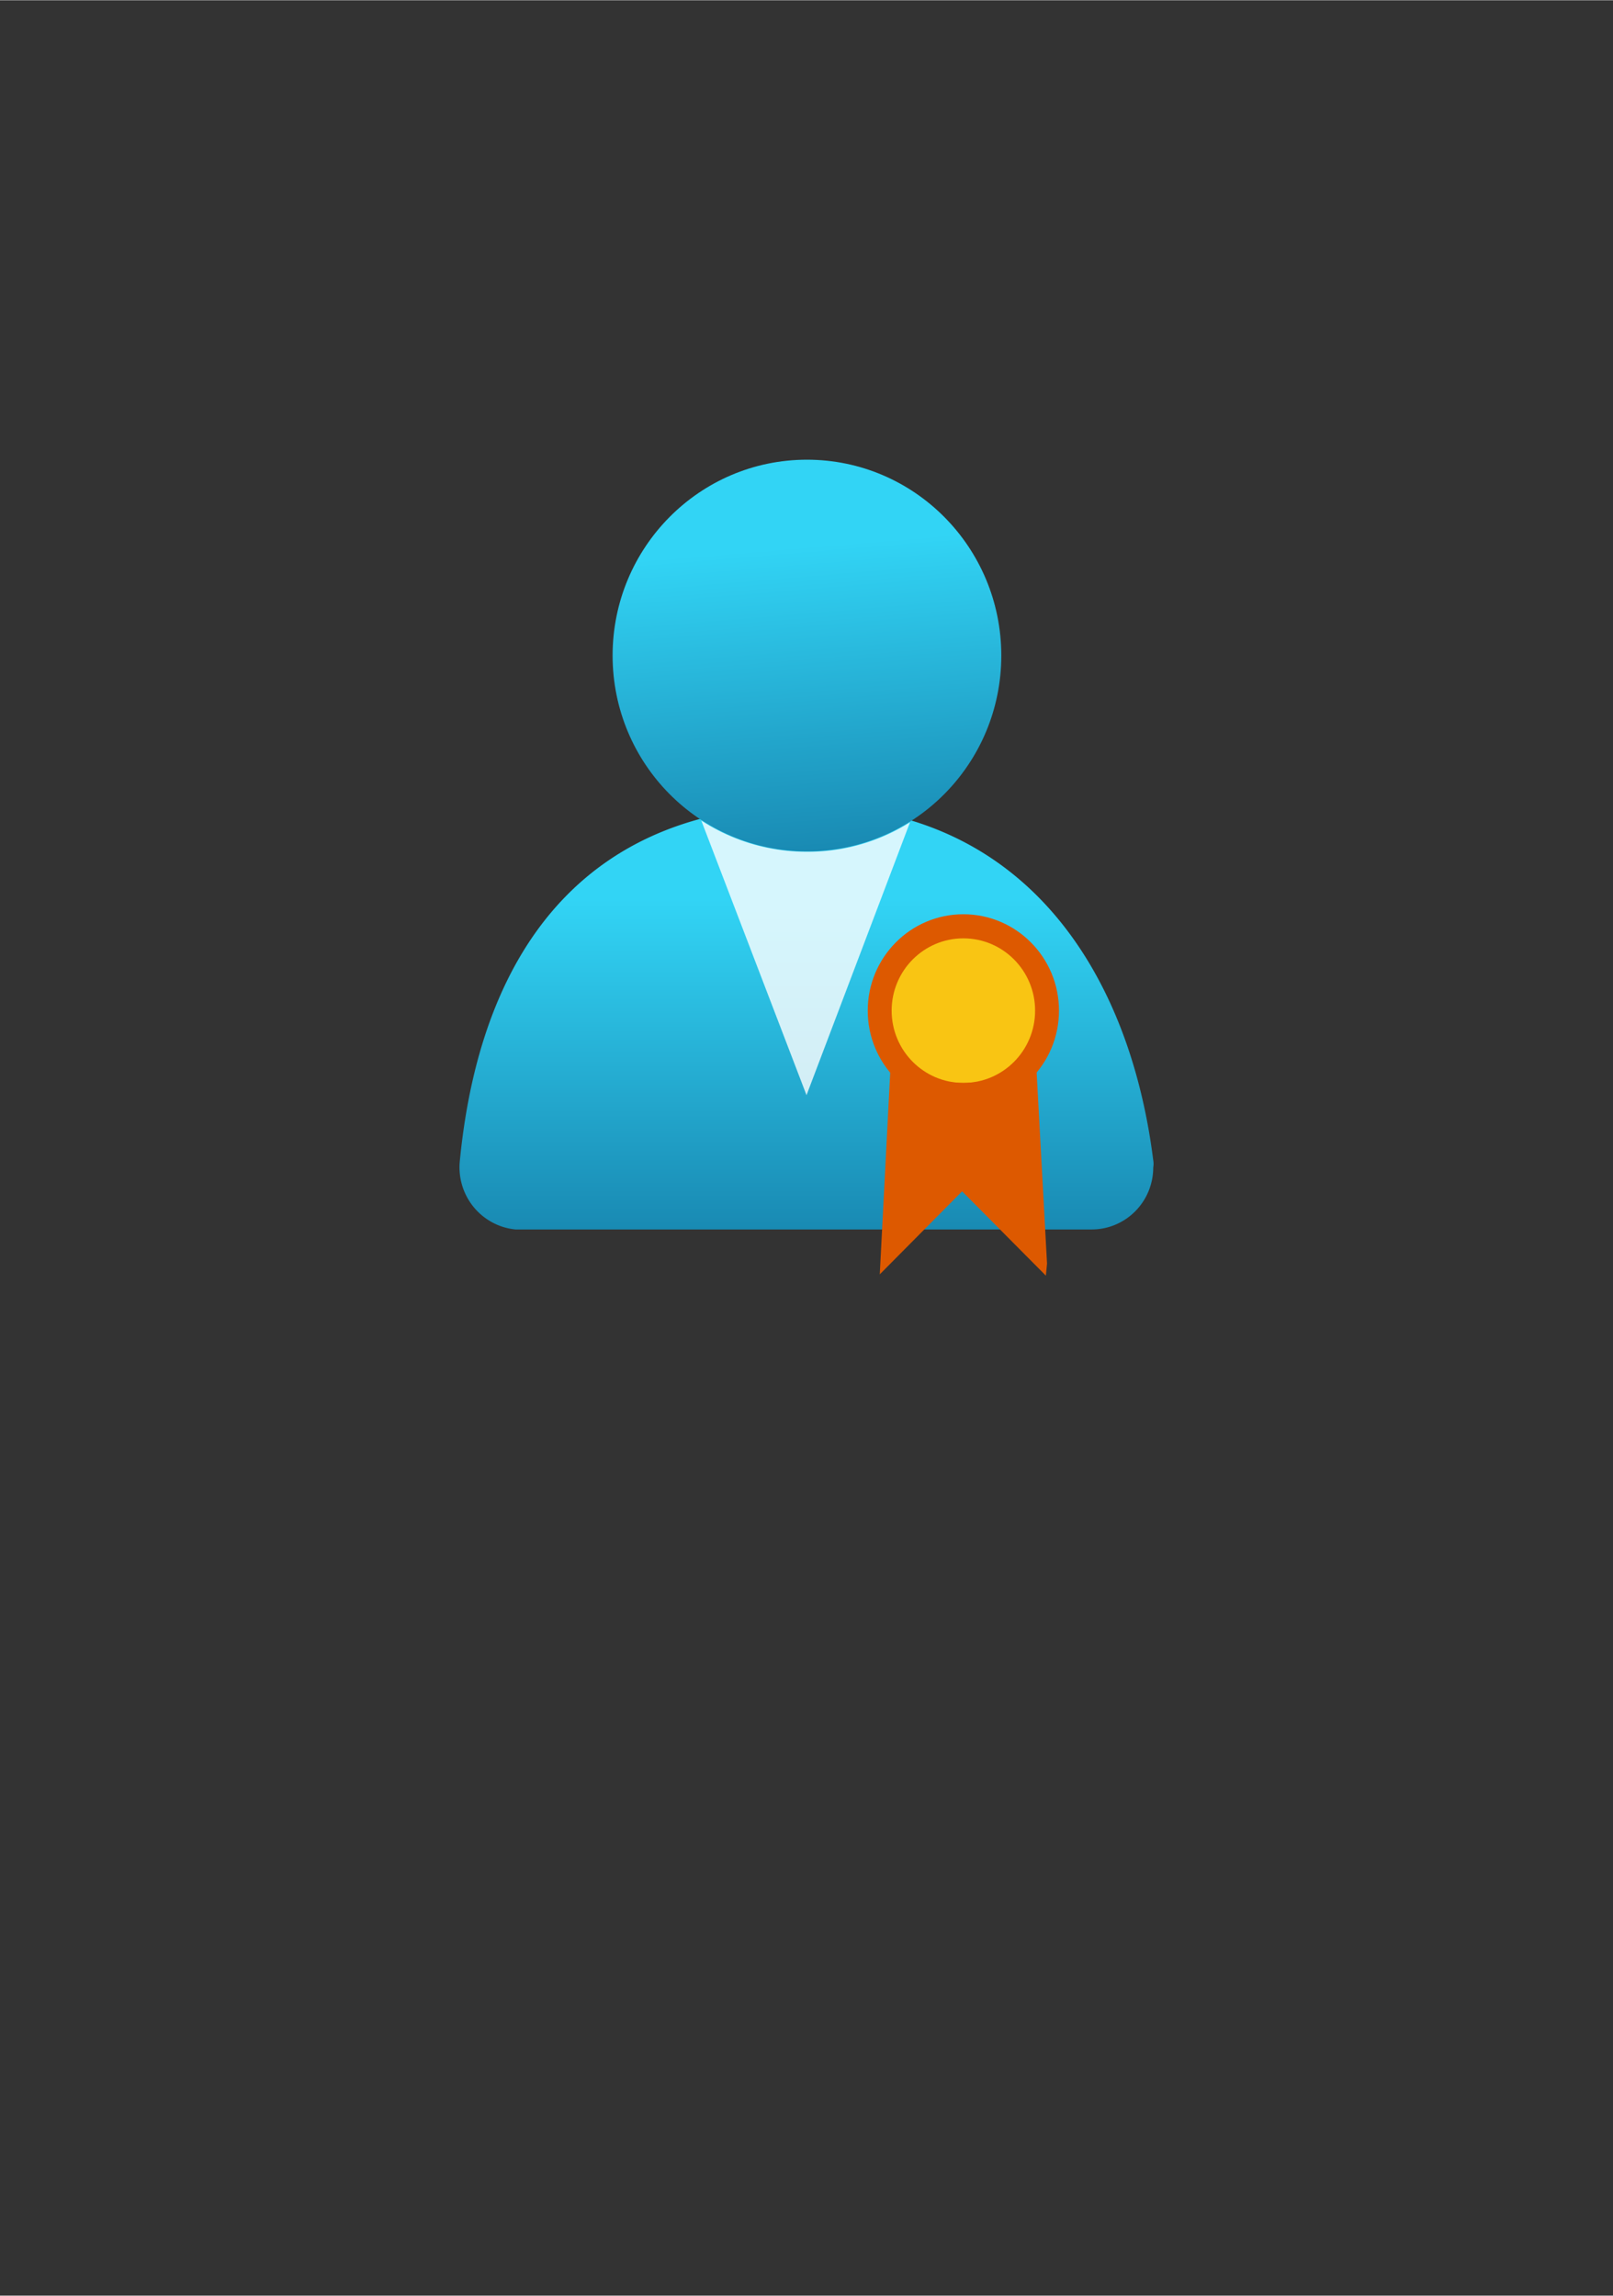 <?xml version="1.0" encoding="UTF-8" standalone="no"?>
<!DOCTYPE svg PUBLIC "-//W3C//DTD SVG 1.1//EN" "http://www.w3.org/Graphics/SVG/1.1/DTD/svg11.dtd">
<!-- Generated by Microsoft Visio, SVG Export License.svg Page-1 -->
<svg xmlns="http://www.w3.org/2000/svg" xmlns:xlink="http://www.w3.org/1999/xlink" xmlns:ev="http://www.w3.org/2001/xml-events"
		width="1.556in" height="2.215in" viewBox="0 0 112.056 159.48" xml:space="preserve" color-interpolation-filters="sRGB"
		class="st6">
	<rect x="0" y="0" width="112.056" height="159.48" fill="#333333" stroke="none"/>
	<style type="text/css">
	<![CDATA[
		.st1 {fill:url(#grad0-6);stroke:none;stroke-linecap:butt;stroke-width:31.921}
		.st2 {fill:#ffffff;fill-opacity:0.8;stroke:none;stroke-linecap:butt;stroke-width:31.921}
		.st3 {fill:url(#grad0-12);stroke:none;stroke-linecap:butt;stroke-width:31.921}
		.st4 {fill:#dd5900;stroke:none;stroke-linecap:butt;stroke-width:14.909}
		.st5 {fill:#fcd116;fill-opacity:0.9;stroke:none;stroke-linecap:butt;stroke-width:14.909}
		.st6 {fill:none;fill-rule:evenodd;font-size:12px;overflow:visible;stroke-linecap:square;stroke-miterlimit:3}
	]]>
	</style>

	<defs id="Patterns_And_Gradients">
		<linearGradient id="grad0-6" x1="0" y1="0" x2="1" y2="0" gradientTransform="rotate(90 0.5 0.5)">
			<stop offset="0.22" stop-color="#32d4f5" stop-opacity="1"/>
			<stop offset="1" stop-color="#198ab3" stop-opacity="1"/>
		</linearGradient>
		<linearGradient id="grad0-12" x1="0" y1="0" x2="1" y2="0" gradientTransform="rotate(85.406 0.5 0.5)">
			<stop offset="0.22" stop-color="#32d4f5" stop-opacity="1"/>
			<stop offset="1" stop-color="#198ab3" stop-opacity="1"/>
		</linearGradient>
	</defs>
	<g>
		<title>Page-1</title>
		<g id="group2223-1" transform="translate(31.946,-70.866)">
			<title>License</title>
			<g id="group2224-2" transform="translate(0,-3.21)">
				<title>Icon-identity-230</title>
				<g id="shape2225-3">
					<title>path4</title>
					<path d="M43.89 159.48 A4.274 4.308 -180 0 0 48.17 155.17 A1.385 1.396 -180 0 0 48.17 154.67 C46.46 141.09
								 38.82 130.04 24.08 130.04 C9.34 130.04 1.5 139.39 0 154.7 A4.304 4.338 -180 0 0 3.86 159.48
								 L43.89 159.48 Z" class="st1"/>
				</g>
				<g id="shape2226-7" transform="translate(16.773,-9.33)">
					<title>path6</title>
					<path d="M7.31 142.57 A13.53 13.638 0 0 1 0 140.4 L7.31 159.48 L14.5 140.52 A13.353 13.46 0 0 1 7.31 142.57
								 Z" class="st2"/>
				</g>
				<g id="shape2227-9" transform="translate(10.612,-26.266)">
					<title>circle8</title>
					<ellipse cx="13.501" cy="145.872" rx="13.501" ry="13.608" class="st3"/>
				</g>
			</g>
			<g id="shape2228-13" transform="translate(28.336,-11.718)">
				<title>circle8-7</title>
				<ellipse cx="6.643" cy="152.784" rx="6.643" ry="6.696" class="st4"/>
			</g>
			<g id="shape2229-15" transform="translate(29.997,-13.392)">
				<title>circle10</title>
				<ellipse cx="4.983" cy="154.458" rx="4.983" ry="5.022" class="st5"/>
			</g>
			<g id="shape2230-17" transform="translate(29.172,-2.84217E-13)">
				<title>path12</title>
				<path d="M5.81 146.09 A7.435 7.494 0 0 1 0.79 144.12 L0 159.39 L5.72 153.62 L11.54 159.48 L11.62 158.64 L10.83
							 144.12 A7.435 7.494 0 0 1 5.81 146.09 L5.81 146.09 Z" class="st4"/>
			</g>
		</g>
	</g>
</svg>
